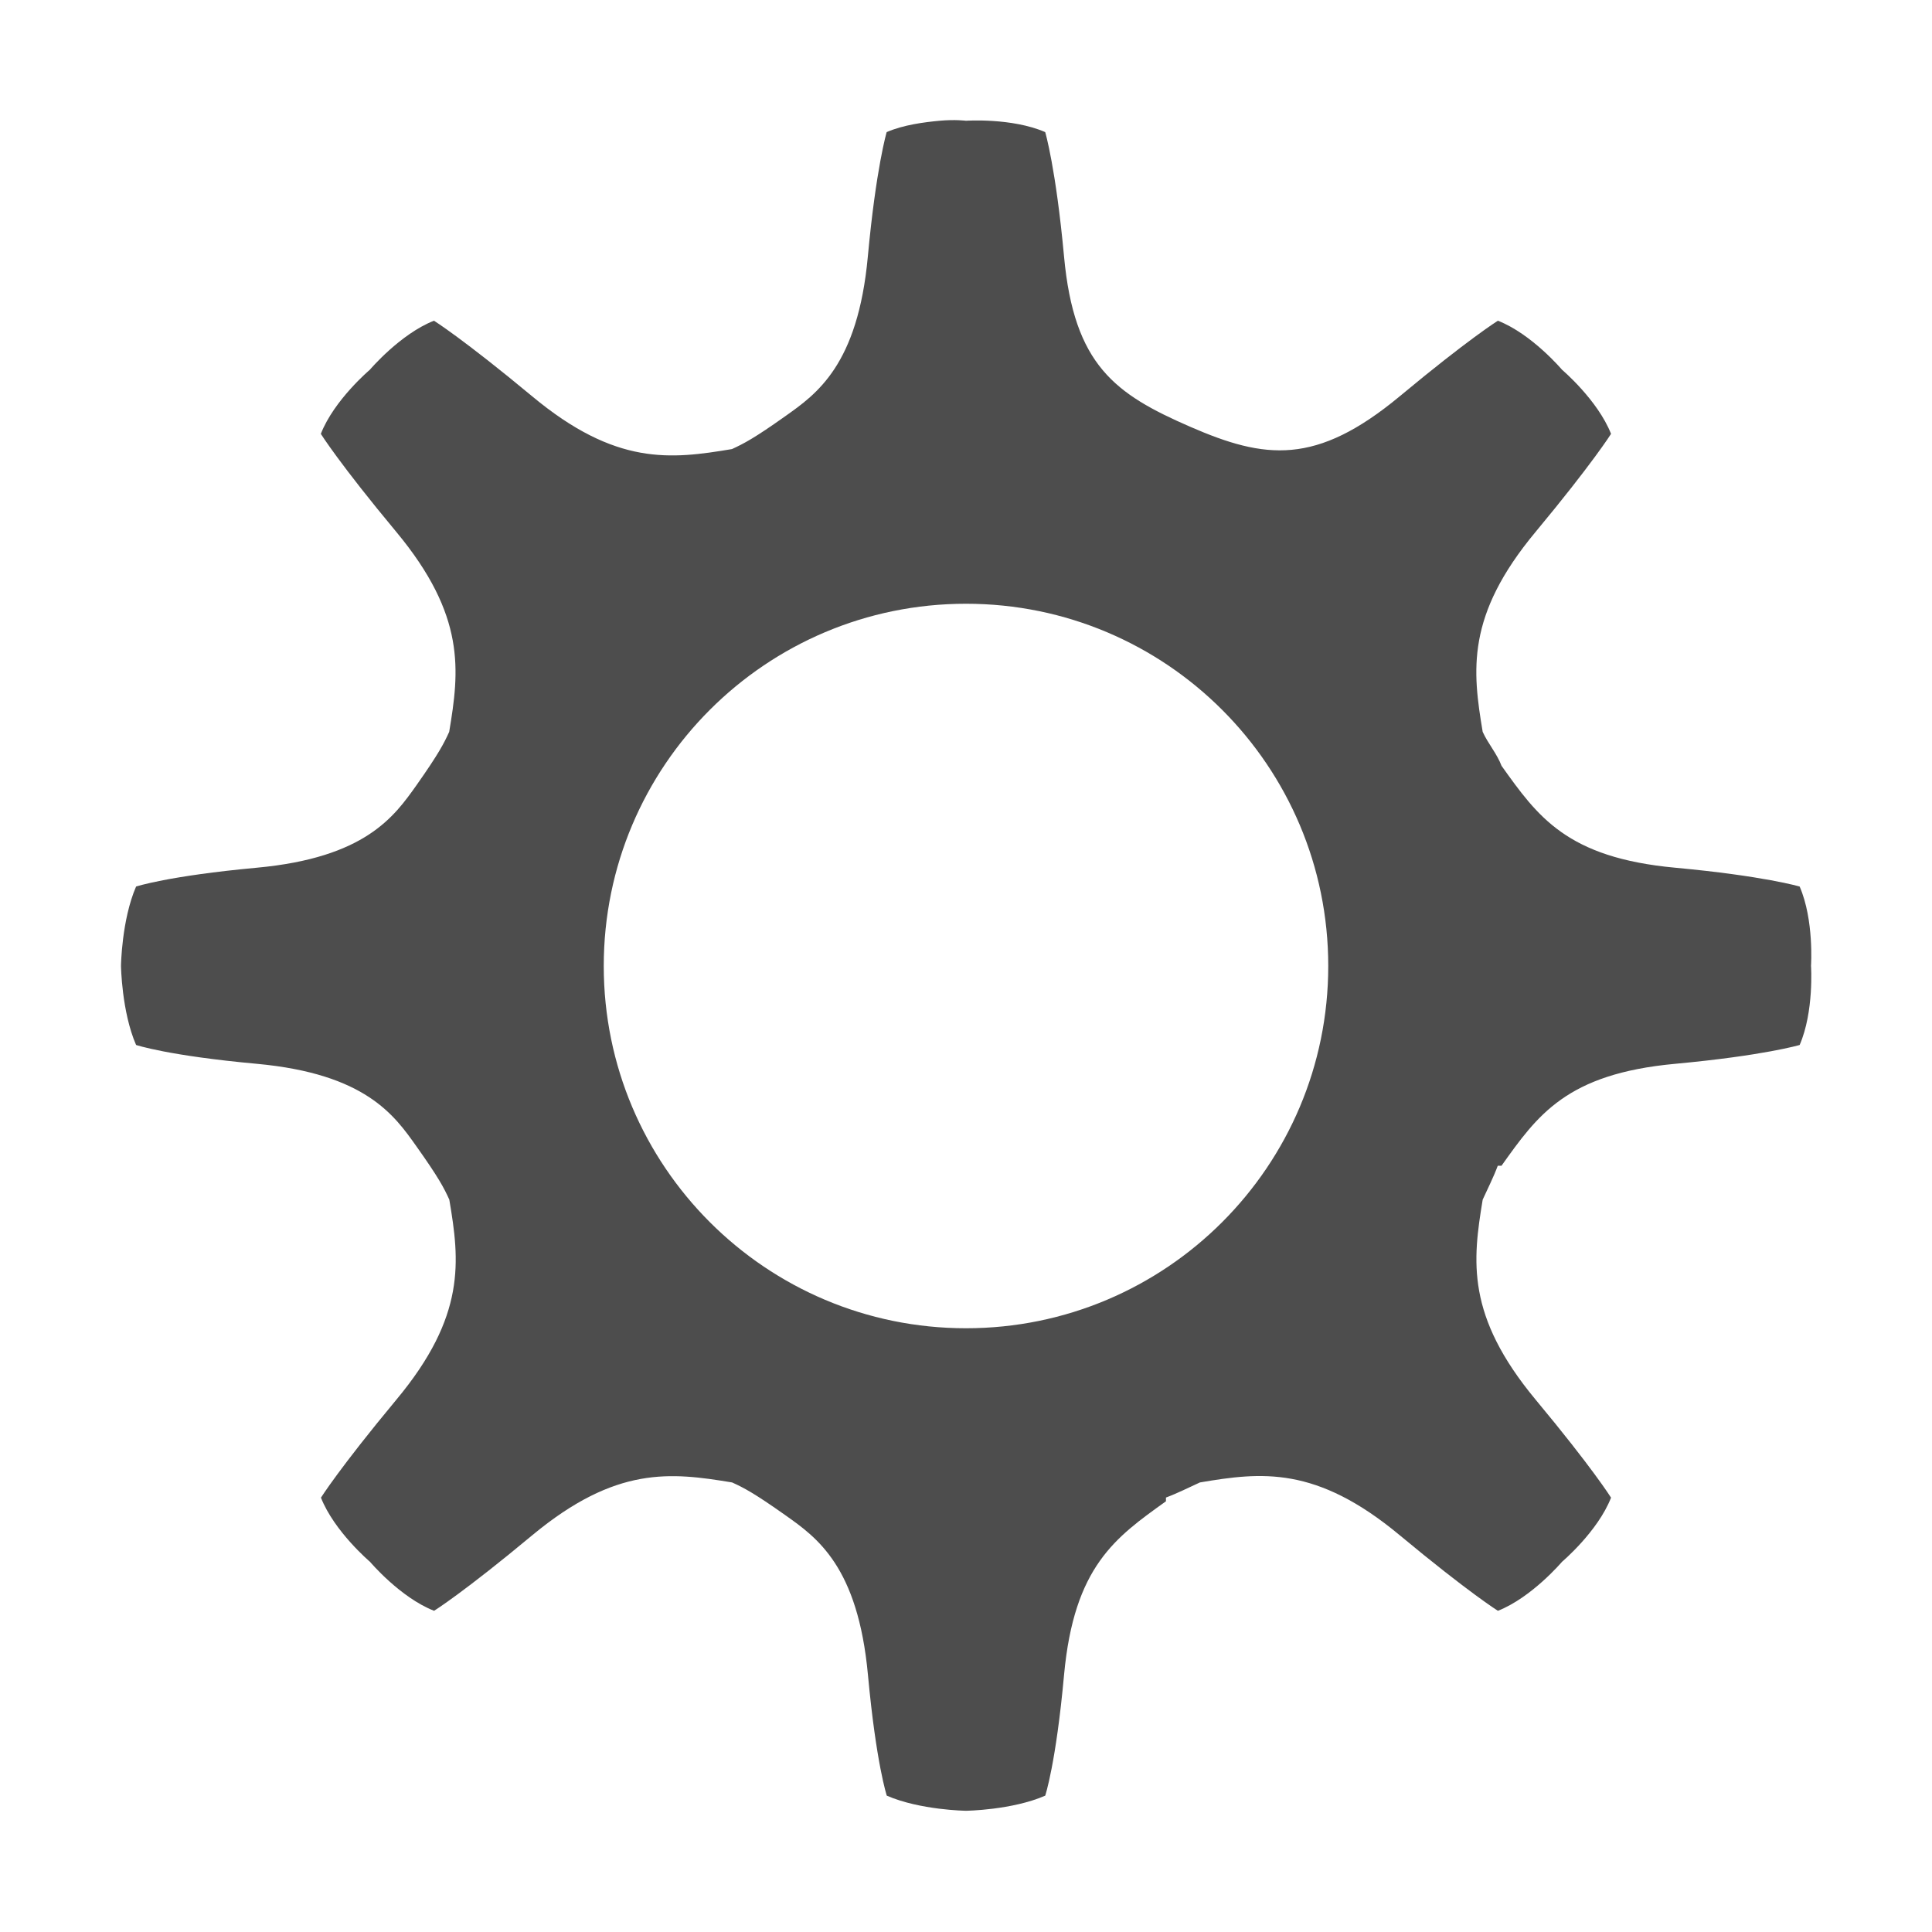 <?xml version="1.0" encoding="UTF-8" standalone="no"?>
<!-- Created with Inkscape (http://www.inkscape.org/) -->

<svg
   xmlns:osb="http://www.openswatchbook.org/uri/2009/osb"
   xmlns:dc="http://purl.org/dc/elements/1.1/"
   xmlns:cc="http://creativecommons.org/ns#"
   xmlns:rdf="http://www.w3.org/1999/02/22-rdf-syntax-ns#"
   xmlns:svg="http://www.w3.org/2000/svg"
   xmlns="http://www.w3.org/2000/svg"
   xmlns:sodipodi="http://sodipodi.sourceforge.net/DTD/sodipodi-0.dtd"
   xmlns:inkscape="http://www.inkscape.org/namespaces/inkscape"
   sodipodi:docname="emblem-system-symbolic.svg"
   inkscape:export-filename="/home/sam/img/source-symbolic.png"
   inkscape:export-xdpi="270"
   inkscape:export-ydpi="270"
   height="16"
   id="svg7384"
   style="enable-background:new"
   version="1.1"
   inkscape:version="0.48.5 r10040"
   width="16">
  <sodipodi:namedview
     inkscape:bbox-nodes="true"
     inkscape:bbox-paths="true"
     bordercolor="#666666"
     borderlayer="false"
     borderopacity="1"
     inkscape:current-layer="layer15"
     inkscape:cx="12.241793"
     inkscape:cy="-0.13152216"
     gridtolerance="10"
     inkscape:guide-bbox="true"
     guidetolerance="10"
     id="namedview88"
     inkscape:object-nodes="true"
     inkscape:object-paths="true"
     objecttolerance="10"
     pagecolor="#333333"
     inkscape:pageopacity="1"
     inkscape:pageshadow="2"
     showborder="true"
     showgrid="false"
     showguides="true"
     inkscape:showpageshadow="true"
     inkscape:snap-bbox="true"
     inkscape:snap-bbox-edge-midpoints="false"
     inkscape:snap-bbox-midpoints="false"
     inkscape:snap-center="false"
     inkscape:snap-global="true"
     inkscape:snap-grids="true"
     inkscape:snap-intersection-paths="true"
     inkscape:snap-midpoints="true"
     inkscape:snap-nodes="true"
     inkscape:snap-object-midpoints="true"
     inkscape:snap-others="true"
     inkscape:snap-page="false"
     inkscape:snap-smooth-nodes="true"
     inkscape:snap-to-guides="true"
     inkscape:window-height="744"
     inkscape:window-maximized="1"
     inkscape:window-width="1366"
     inkscape:window-x="0"
     inkscape:window-y="24"
     inkscape:zoom="16">
    <inkscape:grid
       color="#000000"
       dotted="false"
       empcolor="#0800ff"
       empopacity="0.463"
       empspacing="4"
       enabled="true"
       id="grid4866"
       opacity="0.165"
       originx="-420px"
       originy="-396px"
       snapvisiblegridlinesonly="true"
       spacingx="0.25px"
       spacingy="0.25px"
       type="xygrid"
       visible="true" />
  </sodipodi:namedview>
  <title
     id="title8473">Moka Symbolic Icon Theme</title>
  <defs
     id="defs7386">
    <linearGradient
       id="linearGradient5606"
       osb:paint="solid">
      <stop
         id="stop5608"
         offset="0"
         style="stop-color:#000000;stop-opacity:1;" />
    </linearGradient>
    <filter
       inkscape:collect="always"
       color-interpolation-filters="sRGB"
       id="filter7554">
      <feBlend
         inkscape:collect="always"
         id="feBlend7556"
         in2="BackgroundImage"
         mode="darken" />
    </filter>
  </defs>
  <g
     inkscape:groupmode="layer"
     id="layer9"
     inkscape:label="status"
     style="display:inline"
     transform="translate(-661,179)" />
  <g
     inkscape:groupmode="layer"
     id="layer10"
     inkscape:label="devices"
     style="display:inline;filter:url(#filter7554)"
     transform="translate(-661,179)" />
  <g
     inkscape:groupmode="layer"
     id="layer1"
     inkscape:label="places"
     style="display:inline"
     transform="translate(-420,-438)" />
  <g
     inkscape:groupmode="layer"
     id="layer14"
     inkscape:label="mimetypes"
     style="display:inline"
     transform="translate(-661,179)" />
  <g
     inkscape:groupmode="layer"
     id="layer15"
     inkscape:label="emblems"
     style="display:inline"
     transform="translate(-661,179)">
    <path
       inkscape:connector-curvature="0"
       d="m 668.781,-178 c -0.129,0.012 -0.299,0.034 -0.438,0.094 0,0 -0.088,0.296 -0.156,1.031 -0.083,0.899 -0.424,1.138 -0.684,1.322 -0.259,0.184 -0.344,0.227 -0.441,0.272 -0.508,0.085 -0.962,0.14 -1.656,-0.438 -0.568,-0.472 -0.812,-0.625 -0.812,-0.625 -0.28,0.11 -0.531,0.406 -0.531,0.406 0,0 -0.296,0.25 -0.406,0.531 0,0 0.153,0.245 0.625,0.812 0.577,0.695 0.523,1.148 0.438,1.656 -0.044,0.097 -0.088,0.182 -0.271,0.442 -0.184,0.259 -0.423,0.6 -1.322,0.683 -0.735,0.068 -1,0.156 -1,0.156 -0.12,0.277 -0.125,0.656 -0.125,0.656 0,0 0.005,0.38 0.125,0.656 0,0 0.265,0.089 1,0.156 0.899,0.083 1.138,0.424 1.322,0.684 0.184,0.259 0.228,0.344 0.272,0.441 0.086,0.508 0.14,0.962 -0.438,1.656 -0.472,0.568 -0.625,0.812 -0.625,0.812 0.111,0.281 0.406,0.531 0.406,0.531 0,0 0.25,0.296 0.531,0.406 0,0 0.245,-0.153 0.812,-0.625 0.695,-0.577 1.148,-0.522 1.656,-0.438 0.097,0.044 0.182,0.088 0.442,0.272 0.26,0.184 0.6,0.423 0.683,1.322 0.068,0.735 0.156,1 0.156,1 0.277,0.12 0.656,0.125 0.656,0.125 0,0 0.38,-0.005 0.656,-0.125 0,0 0.089,-0.265 0.156,-1 0.083,-0.899 0.425,-1.138 0.844,-1.438 l 0,-0.031 c 0.099,-0.037 0.184,-0.081 0.281,-0.125 0.508,-0.086 0.962,-0.14 1.656,0.438 0.568,0.472 0.812,0.625 0.812,0.625 0.281,-0.111 0.531,-0.406 0.531,-0.406 0,0 0.296,-0.25 0.406,-0.531 0,0 -0.153,-0.245 -0.625,-0.812 -0.577,-0.695 -0.522,-1.148 -0.438,-1.656 0.044,-0.097 0.088,-0.182 0.125,-0.281 l 0.031,0 c 0.299,-0.42 0.538,-0.761 1.438,-0.844 0.735,-0.068 1.031,-0.156 1.031,-0.156 0.12,-0.277 0.094,-0.656 0.094,-0.656 0,0 0.026,-0.379 -0.094,-0.656 0,0 -0.296,-0.088 -1.031,-0.156 -0.899,-0.083 -1.138,-0.424 -1.438,-0.844 -0.037,-0.099 -0.112,-0.184 -0.156,-0.281 -0.085,-0.508 -0.14,-0.962 0.438,-1.656 0.472,-0.568 0.625,-0.812 0.625,-0.812 -0.111,-0.281 -0.406,-0.531 -0.406,-0.531 0,0 -0.25,-0.296 -0.531,-0.406 0,0 -0.245,0.153 -0.812,0.625 -0.695,0.577 -1.117,0.523 -1.737,0.253 -0.62,-0.27 -0.961,-0.509 -1.044,-1.409 -0.068,-0.735 -0.156,-1.031 -0.156,-1.031 -0.277,-0.12 -0.656,-0.094 -0.656,-0.094 0,0 -0.089,-0.012 -0.219,0 z m 0.219,4 c 1.657,0 3,1.343 3,3 0,1.657 -1.343,3 -3,3 -1.657,0 -3,-1.343 -3,-3 0,-1.657 1.343,-3 3,-3 z"
       id="path3-8-5-9"
       sodipodi:nodetypes="scccccccccccccccccccccccccccccccccccccccccccccccccccccccccssssss"
       style="fill:#4d4d4d;fill-opacity:1;stroke:none;display:inline;enable-background:new" />
  </g>
  <g
     inkscape:groupmode="layer"
     id="g71291"
     inkscape:label="emotes"
     style="display:inline"
     transform="translate(-661,179)" />
  <g
     inkscape:groupmode="layer"
     id="layer2"
     inkscape:label="categories"
     style="display:inline"
     transform="translate(-420,-288)" />
  <g
     inkscape:groupmode="layer"
     id="g6058"
     inkscape:label="apps"
     style="display:inline"
     transform="translate(-420,-288)" />
  <g
     inkscape:groupmode="layer"
     id="layer12"
     inkscape:label="actions"
     style="display:inline"
     transform="translate(-661,179)" />
</svg>
